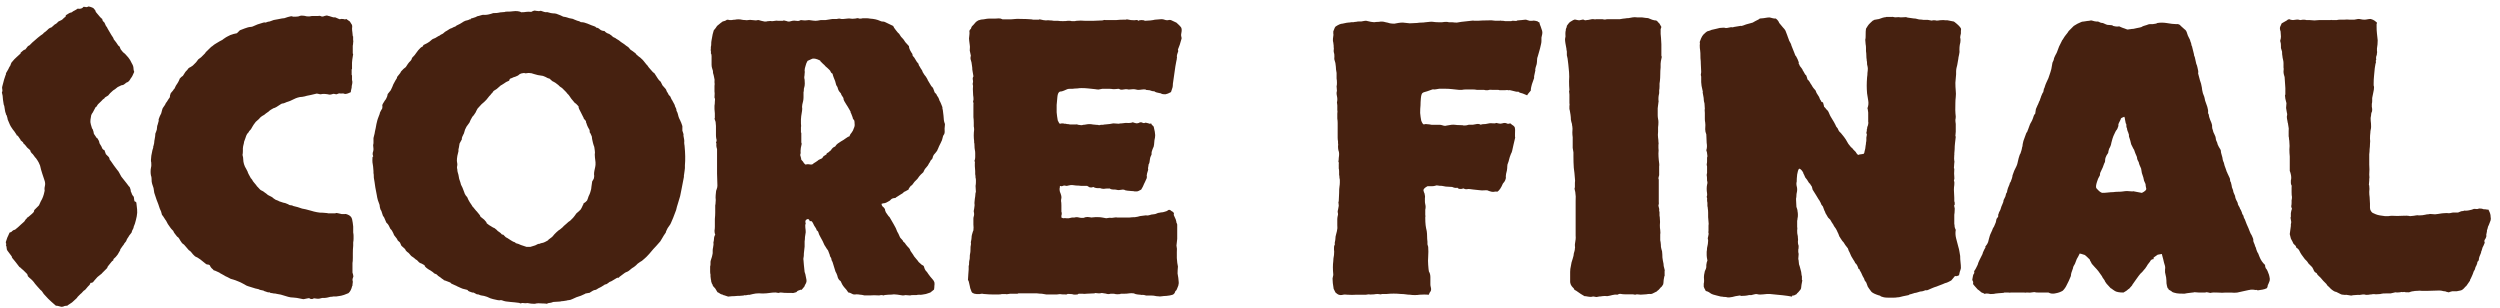 <svg fill="none" height="18" viewBox="0 0 146 18" width="146" xmlns="http://www.w3.org/2000/svg"><path d="m1.204 3.078c.129-.115.201-.172.215-.172.029 0 .05-.007.064-.021.086-.115.136-.179.15-.193.072-.029.122-.064.15-.107.043-.043.079-.079.107-.107.057-.043.107-.086.15-.129.057-.043.115-.093.172-.15.143-.115.229-.179.258-.193.029-.014.057-.043.086-.086.086-.057.158-.115.215-.172.057-.072.136-.122.236-.15.115-.1.179-.158.193-.172.072-.029.143-.086.215-.172.129-.057.201-.093.215-.107.1-.1.158-.15.172-.15.029-.014.043-.05.043-.107.158-.1.243-.15.258-.15.029 0 .057-.007.086-.021.072-.057.129-.093.172-.107.057-.029.115-.064.172-.107.158.029.272-.007.344-.107.072 0 .122.007.15.021.043 0 .093-.014.15-.043.186.043.294.093.322.15.057.057.086.107.086.15.014.029.036.057.064.086.158.201.265.315.322.344 0 .043.014.086.043.129.029.029.057.057.086.086.029.072.057.136.086.193.043.043.079.1.107.172.072.129.143.251.215.365.086.115.129.193.129.236l.15.193c.086.129.129.193.129.193.014 0 .029.007.043.021.029.029.05.072.064.129.014.043.036.079.064.107.057.086.129.158.215.215l.193.215c.086.115.136.193.15.236.014.029.029.057.043.086.072.115.107.215.107.301 0 .072.014.143.043.215-.072.158-.107.236-.107.236-.029.057-.057.1-.086.129-.014.029-.036.064-.064.107-.057.086-.122.136-.193.15-.115.1-.193.15-.236.15-.029 0-.057.007-.086.021-.029.014-.072.036-.129.064-.043.014-.079.036-.107.064-.086.072-.143.115-.172.129-.029.014-.057.036-.086.064-.115.1-.186.172-.215.215-.014.029-.036.05-.064.064-.1.057-.158.093-.172.107 0 .014-.007.029-.021.043-.086.057-.136.1-.15.129-.014.014-.036.036-.064.064-.129.115-.201.193-.215.236-.014.043-.043.072-.086.086-.086.172-.143.279-.172.322-.029.029-.057.079-.086.15-.014.057-.029.143-.043.258-.014.1-.007.193.021.279.043.129.064.201.064.215s.014.036.043.064c.043.115.064.193.064.236 0 .029.014.057.043.086.086.129.129.193.129.193.014 0 .029.007.043.021.072.115.107.186.107.215 0 .029.007.057.021.086.086.129.136.222.15.279.029.057.072.093.129.107.057.158.086.236.086.236.029.029.057.057.086.086.029.029.057.057.086.086.029.043.043.086.043.129.014.029.036.057.064.086.115.158.179.251.193.279.1.129.165.215.193.258.043.043.079.093.107.15l.129.236c.172.215.279.351.322.408.072.1.115.158.129.172.014 0 .029.014.043.043.043.1.064.186.064.258.029.043.05.093.064.15.029.057.064.107.107.15.014.172.036.265.064.279.043 0 .072.021.086.065.014.129.029.258.043.387s.007.265-.021.408c-.029.143-.064.286-.107.43-.057.129-.086.215-.086.258-.072.129-.107.215-.107.258-.086.115-.136.179-.15.193 0 0-.007.014-.021.043-.072.1-.115.172-.129.215 0 .029-.014.057-.043.086-.029.029-.057.064-.086.107-.014.043-.043.086-.086.129-.086.129-.136.201-.15.215v.043c-.086.158-.136.243-.15.258-.086.115-.15.186-.193.215-.043.029-.064.072-.064.129-.043.014-.079.043-.107.086-.029.043-.057.079-.086.107-.1.115-.15.186-.15.215 0 .014-.007.029-.021.043-.115.115-.172.172-.172.172-.072.072-.115.115-.129.129 0 .014-.014.029-.043.043-.129.1-.201.158-.215.172-.072.086-.129.15-.172.193-.029.029-.057.064-.086.107-.029.029-.079.043-.15.043-.014.057-.036.1-.064.129-.029.029-.057.057-.086.086-.115.143-.179.215-.193.215-.014 0-.036.014-.064.043-.1.115-.158.172-.172.172-.1.1-.158.158-.172.172-.014.029-.036.057-.064.086l-.258.236c-.1.072-.165.115-.193.129-.029.014-.057.036-.086.065-.057 0-.115.007-.172.021-.043.029-.1.043-.172.043-.072-.014-.129-.029-.172-.043-.043-.014-.093-.021-.15-.021-.201-.172-.351-.308-.451-.408-.086-.086-.172-.179-.258-.279-.029-.043-.057-.086-.086-.129-.029-.043-.064-.079-.107-.107-.086-.1-.15-.172-.193-.215s-.086-.093-.129-.15c-.072-.115-.179-.229-.322-.344-.029-.029-.057-.057-.086-.086-.014-.043-.029-.086-.043-.129-.086-.086-.136-.136-.15-.15-.014-.014-.036-.036-.064-.064-.1-.086-.158-.136-.172-.15-.014-.029-.036-.043-.064-.043-.115-.158-.186-.251-.215-.279-.029-.029-.057-.064-.086-.107-.043-.057-.079-.1-.107-.129-.029-.029-.043-.065-.043-.107-.115-.158-.179-.243-.193-.258-.014-.014-.036-.043-.064-.086-.029-.043-.043-.093-.043-.15s-.014-.115-.043-.172c.029-.043.029-.079 0-.107-.014-.043-.007-.093.021-.15.043-.143.079-.236.107-.279.029-.057.057-.122.086-.193.072-.014.122-.043.15-.086.043-.043.1-.072.172-.086.129-.1.243-.201.344-.301.129-.115.193-.172.193-.172.072-.115.115-.172.129-.172.029 0 .036-.014.021-.043.057-.029.107-.064.15-.107.057-.043.107-.086.15-.129.029-.029.057-.057.086-.086.029-.029.043-.072.043-.129.129-.129.201-.201.215-.215.014-.014.036-.036.064-.065.072-.158.107-.236.107-.236.1-.158.172-.351.215-.58.014-.029.014-.072 0-.129 0-.057.007-.115.021-.172.029-.115.021-.229-.021-.344-.043-.115-.086-.243-.129-.387-.057-.172-.1-.329-.129-.473-.057-.143-.107-.243-.15-.301-.072-.115-.122-.179-.15-.193-.014-.014-.029-.036-.043-.064-.057-.086-.107-.143-.15-.172-.043-.043-.072-.1-.086-.172-.143-.115-.222-.193-.236-.236-.1-.115-.158-.172-.172-.172 0-.014 0-.029 0-.043-.086-.072-.136-.115-.15-.129 0-.029-.014-.057-.043-.086-.086-.143-.143-.208-.172-.193-.014 0-.021-.014-.021-.043-.1-.158-.172-.258-.215-.301-.1-.143-.158-.236-.172-.279s-.036-.093-.064-.15c-.057-.115-.086-.201-.086-.258-.029-.115-.05-.172-.064-.172-.014-.014-.021-.036-.021-.064-.029-.057-.05-.143-.064-.258-.014-.057-.021-.1-.021-.129 0-.043-.014-.093-.043-.15-.014-.129-.029-.222-.043-.279 0-.057-.007-.136-.021-.236-.029-.115-.043-.179-.043-.193.014-.014.021-.036.021-.064.014-.029.014-.072 0-.129s-.014-.107 0-.15l.107-.408c.043-.129.072-.215.086-.258.029-.043.036-.079.021-.107.086-.143.136-.229.15-.258.014-.043.036-.086.064-.129.043-.057.064-.1.064-.129.014-.029.029-.064.043-.107.129-.158.229-.265.301-.322.086-.072.165-.143.236-.215zm19.293 2.299c-.172.086-.294.122-.365.107-.057-.029-.136-.036-.236-.021-.043-.014-.086-.014-.129 0s-.079.029-.107.043c-.043 0-.086-.007-.129-.021-.043-.014-.093-.007-.15.021-.029 0-.065.007-.107.021-.043 0-.086-.007-.129-.021-.186-.029-.322-.029-.408 0-.043 0-.086-.007-.129-.021-.043-.014-.079-.021-.107-.021-.172.043-.294.072-.365.086s-.143.029-.215.043c-.086.029-.179.05-.279.064-.086 0-.172.014-.258.043-.057.014-.143.05-.258.107-.143.072-.243.115-.301.129-.057.014-.115.036-.172.064s-.107.043-.15.043c-.029 0-.065.014-.107.043-.201.143-.344.222-.43.236-.129.072-.208.122-.236.15-.014.014-.029.029-.043.043-.129.086-.215.15-.258.193-.143.072-.243.15-.301.236-.129.115-.193.172-.193.172-.1.129-.165.222-.193.279-.029.043-.057.093-.086.15-.086.086-.136.15-.15.193-.014.029-.036.05-.064.064-.029.057-.05.1-.065.129-.014.029-.029.072-.043.129-.043.129-.072.208-.086.236v.043c-.043.158-.064.265-.064.322v.15c0 .1-.007.179-.021.236.029.1.043.193.043.279 0 .072.014.158.043.258.029.1.072.193.129.279.072.129.107.208.107.236.014.029.029.057.043.086.086.158.129.236.129.236.014 0 .029.014.043.043.029.029.05.064.064.107.029.043.057.079.086.107.1.115.15.179.15.193l.064.064c.1.115.158.172.172.172.1.043.172.086.215.129.086.057.15.107.193.15.186.086.294.15.322.193.043.029.086.057.129.086.129.043.193.072.193.086.014 0 .036.007.065.021.158.057.258.086.301.086.029.014.064.029.107.043s.086.036.129.065c.029.014.064.021.107.021s.086.014.129.043l.258.065c.186.072.344.115.473.129.172.043.279.072.322.086.057.014.107.029.15.043.115.029.229.05.344.064.115 0 .236.007.365.021.043 0 .086.007.129.021h.15.258c.029-.014.057-.021.086-.021.029 0 .064.007.107.021.057.014.122.029.193.043h.15c.057-.014.115-.007.172.021.158.057.251.15.279.279.029.129.05.272.065.43v.344c.014.072.021.136.021.193v.172c0 .072-.007.143-.021.215v.193c-.014.143-.021.286-.021.43v.279c0 .143-.007.243-.021.301v.129.43c.029.086.043.143.043.172.014.029.014.057 0 .086-.029.072-.043.129-.043.172.014.043.021.079.021.107-.014.086-.021.143-.021.172.014.014.007.043-.021.086-.043.186-.115.322-.215.408-.201.086-.344.136-.43.15-.072.014-.165.029-.279.043-.072 0-.129 0-.172 0-.043.014-.1.021-.172.021-.158.043-.265.064-.322.064s-.107 0-.15 0c-.129.043-.236.057-.322.043-.072-.014-.129-.021-.172-.021-.029.029-.072.043-.129.043-.057 0-.1-.014-.129-.043-.014-.014-.079-.007-.193.021-.1.029-.172.036-.215.021-.258-.057-.437-.086-.537-.086-.1 0-.201-.014-.301-.043-.201-.057-.344-.1-.43-.129-.072-.014-.15-.029-.236-.043-.043-.014-.086-.021-.129-.021-.043 0-.086-.007-.129-.021-.072 0-.122-.014-.15-.043-.029-.014-.057-.014-.086 0-.172-.057-.258-.086-.258-.086 0-.014-.007-.021-.021-.021-.158-.029-.243-.05-.258-.064-.014-.014-.029-.021-.043-.021-.143-.029-.229-.05-.258-.065l-.344-.107c-.057-.014-.129-.05-.215-.107-.186-.1-.286-.15-.301-.15-.172-.072-.286-.115-.344-.129-.043-.014-.093-.029-.15-.043-.158-.086-.258-.136-.301-.15-.029-.014-.065-.036-.107-.064-.143-.072-.222-.115-.236-.129 0-.014-.007-.021-.021-.021-.115-.057-.193-.093-.236-.107-.029-.014-.057-.021-.086-.021-.029-.043-.072-.086-.129-.129-.043-.043-.079-.1-.107-.172-.029-.029-.072-.043-.129-.043-.043 0-.079-.014-.107-.043-.172-.143-.279-.229-.322-.258-.143-.1-.229-.15-.258-.15-.029-.014-.057-.036-.086-.065-.029-.029-.057-.057-.086-.086-.029-.043-.057-.079-.086-.107-.043-.057-.093-.1-.15-.129-.043-.043-.086-.093-.129-.15-.115-.143-.186-.215-.215-.215-.014-.014-.036-.036-.064-.065-.072-.1-.122-.179-.15-.236-.029-.057-.072-.1-.129-.129-.143-.172-.215-.279-.215-.322-.1-.1-.158-.165-.172-.193l-.15-.215c-.086-.172-.136-.258-.15-.258-.115-.186-.179-.279-.193-.279-.029-.143-.072-.265-.129-.365-.043-.115-.072-.201-.086-.258-.086-.215-.136-.351-.15-.408-.029-.072-.057-.158-.086-.258-.014-.1-.029-.193-.043-.279-.072-.201-.107-.322-.107-.365 0-.186-.014-.308-.043-.365-.014-.072-.021-.143-.021-.215 0-.1.007-.179.021-.236.014-.057.021-.107.021-.15 0-.143-.007-.222-.021-.236 0-.029 0-.057 0-.086l.021-.236c.029-.172.05-.279.064-.322.043-.115.057-.179.043-.193 0-.014.007-.036.021-.064.029-.1.043-.172.043-.215s.007-.093.021-.15c.029-.143.043-.258.043-.344.014-.029.029-.064.043-.107.014-.043.029-.086.043-.129.014-.172.029-.265.043-.279.014-.014.021-.036.021-.064.043-.129.057-.201.043-.215 0-.014 0-.029 0-.043.043-.129.093-.243.15-.344.043-.172.072-.272.086-.301.115-.158.172-.251.172-.279.014-.029.036-.057.064-.086.086-.143.143-.229.172-.258.014-.029.021-.072.021-.129.014-.057.029-.1.043-.129.115-.129.172-.201.172-.215 0-.014.014-.029.043-.043.043-.115.107-.229.193-.344.057-.1.086-.158.086-.172.014-.014.021-.036.021-.064.072-.086.136-.143.193-.172.086-.143.136-.222.15-.236.1-.1.15-.158.15-.172 0-.014.014-.029.043-.043.029-.029.064-.05.107-.064.043-.029.086-.057.129-.086.086-.086.15-.15.193-.193.043-.057.086-.115.129-.172.143-.1.215-.158.215-.172.072-.072.129-.129.172-.172.043-.072.079-.115.107-.129.029-.029.057-.057.086-.086.143-.143.215-.208.215-.193.1-.086.179-.143.236-.172.072-.043.143-.086.215-.129.115-.057.179-.093.193-.107.029-.029.057-.05.086-.064.057-.043.115-.079.172-.107.057-.029.115-.057.172-.086.072-.029.136-.05.193-.064.057-.014.122-.029.193-.043l.172-.172c.158-.057.251-.093.279-.107.158-.057.258-.086.301-.086.057 0 .107-.007.15-.021.172-.072.272-.115.301-.129.201-.057.315-.093.344-.107.043-.014.086-.014.129 0 .1-.043.179-.064.236-.064l.236-.086.236-.043c.201-.043.329-.064.387-.064.057-.014.122-.036.193-.064.143-.043.229-.057.258-.043.029.014.057.021.086.021.158 0 .258-.007.301-.021.057-.029.115-.043.172-.043.1 0 .201.014.301.043.1.014.201.007.301-.021h.365c.043-.014.086-.014.129 0 .072.043.15.043.236 0 .1-.029.158-.036.172-.021.029.014.057.021.086.021.172.057.272.086.301.086.029-.014.057-.014.086 0 .158.072.243.107.258.107.029-.014.057-.021.086-.021.086 0 .143.007.172.021.043.014.079.007.107-.021l.215.15c.057.1.093.158.107.172.014.014.021.029.021.043.014.043.014.107 0 .193 0 .072.007.15.021.236.014.143.021.215.021.215.014 0 .021.007.021.021v.193c.014.057.014.115 0 .172 0 .057-.007.115-.021.172v.193.258c.014.014.021.029.021.043-.043.258-.065.423-.065.494v.301.129c0-.014 0-.029 0-.043s-.007-.014-.021 0v.15.172c.014.014.021.036.021.064v.236c.014.043.021.079.021.107 0 .057-.007.115-.021.172-.014.043-.021.1-.021.172-.043.158-.057.243-.043.258zm9.969-4.662c.1 0 .186-.007.258-.021.086-.014.186-.014.301 0 .129-.072.215-.093.258-.064.1.014.165.021.193.021.043-.014.079-.021.107-.021.158.057.258.086.301.086.043-.014.079-.014.107 0 .143.043.243.064.301.064.072 0 .136.007.193.021.201.072.337.129.408.172.1.014.172.029.215.043.043.014.086.029.129.043.143.029.215.043.215.043.014 0 .029.007.043.021.057.029.129.057.215.086.086.014.158.043.215.086.072 0 .136.007.193.021.057.014.122.036.193.064.201.086.33.136.387.15.057.014.1.043.129.086.072 0 .143.036.215.107.072.057.158.086.258.086.072.086.165.143.279.172.129.086.193.136.193.15.029.029.064.05.107.064.043.014.079.036.107.064.129.072.222.136.279.193.158.1.258.172.301.215.043.029.086.057.129.086.043.057.086.107.129.15.043.029.086.057.129.086.143.1.208.158.193.172 0 0 .007.007.021.021.129.115.201.172.215.172.129.115.201.186.215.215.1.129.158.201.172.215.014 0 .029.014.043.043.057.086.107.15.15.193.115.143.201.229.258.258.086.129.15.229.193.301.043.072.1.136.172.193.072.143.107.215.107.215l.172.193c.029.029.05.072.065.129.014.043.036.079.064.107.029.057.05.1.065.129.029.029.057.057.086.086.057.129.086.193.086.193.014 0 .021.007.021.021.072.129.122.222.15.279.014.072.036.129.065.172.029.043.043.1.043.172.043.072.072.143.086.215s.036.143.064.215c.072.143.107.222.107.236.014.014.021.029.021.043.057.129.079.222.065.279v.172c.057.158.079.243.064.258v.043c.043.186.057.315.043.387 0 .057.007.122.021.193.043.444.05.824.021 1.139v.172c0 .043-.007.1-.021.172-.029.172-.043.272-.043.301.014.014.014.036 0 .064-.057.286-.1.508-.129.666-.029.143-.057.286-.086.43-.043.143-.086.286-.129.43-.043.129-.079.258-.107.387-.086.229-.143.38-.172.451-.072.172-.115.272-.129.301-.014.029-.029.057-.043.086l-.15.215c-.072.143-.107.222-.107.236.014 0 .014.007 0 .021-.1.143-.165.243-.193.301-.086.143-.129.215-.129.215-.186.215-.322.365-.408.451-.072.086-.15.179-.236.279-.129.143-.222.236-.279.279-.057.043-.107.086-.15.129-.057.029-.143.086-.258.172-.086.1-.193.186-.322.258-.143.129-.243.201-.301.215-.043.014-.086.036-.129.065-.129.1-.215.165-.258.193-.029.014-.057.043-.086.086-.043-.014-.086-.007-.129.021-.043.029-.079.05-.107.065-.158.1-.251.15-.279.15-.014 0-.036.014-.065.043-.086.072-.15.107-.193.107-.029 0-.057.014-.086.043-.057.029-.115.065-.172.107-.057.029-.115.057-.172.086-.057.043-.107.072-.15.086-.043 0-.093.014-.15.043-.1.057-.158.093-.172.107 0 .014-.014.021-.043.021-.143.029-.222.043-.236.043 0 .014-.007.021-.021.021-.158.072-.236.107-.236.107-.1.029-.186.057-.258.086-.158.072-.236.107-.236.107-.086.043-.158.064-.215.064-.043 0-.079.007-.107.021-.158.029-.265.043-.322.043-.043.014-.086.021-.129.021-.172.014-.286.021-.344.021-.043.014-.086.029-.129.043-.143.014-.222.036-.236.065-.072-.014-.165-.021-.279-.021-.186-.014-.301-.014-.344 0-.043.014-.086.021-.129.021-.115 0-.243-.014-.387-.043-.1.014-.179.014-.236 0-.043-.014-.1-.007-.172.021-.057-.029-.115-.043-.172-.043-.043 0-.1-.007-.172-.021l-.236-.021c-.215-.014-.372-.043-.473-.086-.029-.014-.064-.021-.107-.021-.043.014-.1.014-.172 0-.215-.043-.358-.079-.43-.107-.057-.029-.122-.057-.193-.086-.115-.043-.236-.072-.365-.086-.1-.043-.158-.064-.172-.064-.014.014-.036.014-.065 0-.129-.072-.201-.107-.215-.107-.014.014-.036.014-.065 0-.129-.043-.201-.072-.215-.086-.014-.029-.036-.05-.065-.065-.129-.029-.215-.05-.258-.064-.043-.014-.079-.029-.107-.043-.129-.057-.208-.093-.236-.107-.014-.014-.043-.029-.086-.043-.129-.057-.208-.093-.236-.107-.029-.029-.05-.05-.064-.064-.158-.057-.251-.093-.279-.107-.029-.014-.057-.021-.086-.021-.029-.043-.064-.072-.107-.086-.043-.029-.079-.057-.107-.086-.043-.029-.086-.057-.129-.086-.029-.029-.057-.057-.086-.086-.086-.043-.136-.064-.15-.064-.014-.014-.036-.036-.064-.065-.143-.1-.222-.15-.236-.15-.014-.014-.036-.029-.065-.043-.129-.086-.193-.158-.193-.215-.143-.086-.229-.129-.258-.129-.029-.014-.05-.029-.064-.043-.1-.115-.158-.165-.172-.15-.014 0-.021-.007-.021-.021-.1-.086-.165-.136-.193-.15-.029-.014-.057-.036-.086-.065-.086-.115-.158-.186-.215-.215-.029-.029-.057-.057-.086-.086-.014-.043-.036-.079-.064-.107-.086-.072-.15-.129-.193-.172-.029-.057-.057-.122-.086-.193-.1-.086-.15-.136-.15-.15 0-.029-.014-.057-.043-.086-.072-.1-.122-.165-.15-.193-.014-.043-.029-.079-.043-.107-.057-.115-.093-.179-.107-.193-.014-.014-.036-.036-.065-.065-.072-.158-.122-.251-.15-.279-.029-.029-.057-.057-.086-.086-.072-.172-.115-.272-.129-.301-.014-.029-.036-.057-.065-.086-.029-.072-.05-.136-.064-.193-.014-.072-.043-.136-.086-.193-.029-.1-.043-.165-.043-.193 0-.043-.007-.079-.021-.107-.029-.072-.057-.15-.086-.236-.029-.1-.05-.201-.064-.301-.043-.229-.072-.38-.086-.451-.014-.086-.029-.186-.043-.301-.029-.143-.043-.229-.043-.258 0-.143-.007-.236-.021-.279 0-.043 0-.079 0-.107-.014-.215-.029-.351-.043-.408-.014-.057-.021-.129-.021-.215 0-.143.007-.215.021-.215.029-.014.036-.029.021-.043-.029-.072-.036-.136-.021-.193.029-.072.043-.143.043-.215-.014-.115-.021-.193-.021-.236.014-.043.021-.086.021-.129v-.279c.057-.215.086-.344.086-.387.014-.057.029-.122.043-.193l.043-.236c.043-.186.072-.294.086-.322.072-.172.107-.265.107-.279 0-.029.007-.057.021-.086.057-.115.093-.179.107-.193.014-.014.021-.036.021-.064.014-.043.014-.086 0-.129 0-.043.014-.086.043-.129.086-.143.143-.229.172-.258.057-.115.086-.186.086-.215 0-.029.007-.057.021-.086.029-.029.057-.064.086-.107.029-.043.057-.079.086-.107.072-.143.122-.258.15-.344.043-.086.086-.165.129-.236.072-.1.1-.158.086-.172 0-.014.007-.029.021-.043.1-.129.158-.201.172-.215.014-.029.029-.057.043-.086.1-.115.193-.201.279-.258.1-.158.165-.251.193-.279.029-.029.057-.057.086-.086.043-.043.072-.1.086-.172.129-.129.208-.222.236-.279.043-.057.086-.115.129-.172.1-.115.172-.179.215-.193.043-.014.072-.05.086-.107l.215-.107c.1-.057.179-.115.236-.172.057-.057.136-.1.236-.129.158-.1.236-.143.236-.129.072-.057.115-.086.129-.086.029-.014.057-.029.086-.043.086-.086.165-.143.236-.172.129-.086.201-.129.215-.129.014 0 .036-.007.065-.021.1-.057.165-.086.193-.086.029-.014.057-.036.086-.064.158-.072.265-.129.322-.172.057-.043.122-.079.193-.107.129-.029.201-.05.215-.064.014-.029.036-.029.064 0 .029-.057.072-.086.129-.086.057-.014.122-.036.193-.064.072-.043.122-.064.15-.064.029 0 .057-.007.086-.021.115-.043.208-.057.279-.043.072 0 .143-.007.215-.021.129-.029.208-.05.236-.064.029-.014.057-.021.086-.021.143 0 .236-.007.279-.021s.079-.021.107-.021c.158-.014.243-.021.258-.021.029-.014.057-.021.086-.021.186 0 .315-.007.387-.021.215-.029.387-.007.516.064zm.408 3.545c-.143.029-.229.029-.258 0-.129.014-.215.036-.258.064-.043.029-.079.057-.107.086-.115.057-.208.093-.279.107-.043.029-.093.05-.15.064-.043.014-.072.057-.086.129-.143.057-.236.107-.279.15-.129.086-.201.129-.215.129 0 0-.007.007-.021.021-.086.072-.143.122-.172.15-.029.029-.057.05-.086.064-.1.057-.158.1-.172.129 0 .014-.007.029-.021.043-.072.072-.115.122-.129.15-.014.014-.036.036-.064.064l-.172.215c-.043.043-.086.086-.129.129s-.093.086-.15.129l-.236.258c-.072.129-.107.201-.107.215-.1.158-.158.236-.172.236 0 0-.007.007-.021.021-.086.143-.143.258-.172.344-.072.1-.129.179-.172.236-.029.057-.057.115-.086.172-.043.129-.064.201-.064.215 0 .014-.007.029-.021.043-.072.143-.107.229-.107.258.014.014.014.036 0 .064-.072.143-.115.222-.129.236-.029.186-.05.301-.065.344v.107c-.057.215-.086.358-.086.43-.014.072-.007.179.021.322 0 .057-.007.115-.021.172 0 .043.007.093.021.15 0 .057.007.107.021.15.014.043.029.093.043.15l.043.236c.057.158.093.272.107.344.029.057.057.115.086.172.072.172.107.265.107.279s.007.036.021.064c.029.072.079.143.15.215.029.057.05.107.065.15.029.043.057.093.086.15.1.143.15.222.15.236.014.014.029.029.043.043.115.143.179.222.193.236.014 0 .029.014.043.043.029.043.065.086.107.129.043.043.072.093.086.15l.215.172c.1.1.15.172.15.215.129.1.201.15.215.15.129.086.208.129.236.129.115.086.179.143.193.172.014.014.036.029.065.043.086.057.136.1.15.129.014.029.05.043.107.043l.15.15c.029.014.057.029.086.043.172.115.286.186.344.215.072.014.122.043.15.086.057.014.107.029.15.043.043.014.093.036.15.065.086.029.15.05.193.064.057.014.1.029.129.043h.236l.279-.086c.129-.072.201-.1.215-.086.029 0 .05-.007.064-.021.086-.029.143-.043.172-.043.029-.014.065-.029.107-.043.115-.057.179-.093.193-.107.014-.029.036-.05.064-.065.115-.086.172-.129.172-.129 0-.014.007-.021.021-.021.043-.057.079-.1.107-.129.043-.043.086-.086.129-.129.1-.086.15-.129.15-.129.014 0 .029-.007.043-.021.129-.1.208-.172.236-.215.043-.043.093-.086.15-.129.086-.086.158-.143.215-.172.1-.1.158-.158.172-.172.029-.029.057-.064.086-.107.043-.057.079-.107.107-.15.057-.043.107-.086.15-.129s.079-.079.107-.107c.057-.1.093-.172.107-.215.029-.043.05-.093.065-.15.043-.014.079-.036.107-.064.029-.029.057-.057.086-.086.014-.043.029-.079.043-.107.014-.043.029-.086.043-.129.057-.115.093-.201.107-.258.043-.129.065-.236.065-.322l.043-.301c.029-.043.05-.079.065-.107.029-.043.043-.086.043-.129.014-.057.014-.115 0-.172 0-.072.007-.143.021-.215.043-.186.065-.301.065-.344 0-.057 0-.107 0-.15-.029-.215-.043-.365-.043-.451.014-.086.014-.165 0-.236-.014-.158-.036-.258-.064-.301-.014-.057-.029-.107-.043-.15-.043-.172-.065-.294-.065-.365-.057-.143-.1-.229-.129-.258.014-.072 0-.136-.043-.193-.043-.072-.079-.143-.107-.215-.029-.1-.05-.158-.064-.172 0-.029 0-.05 0-.064-.072-.086-.115-.136-.129-.15 0-.029-.014-.064-.043-.107l-.129-.258c-.086-.158-.129-.251-.129-.279.014-.029.007-.057-.021-.086-.1-.115-.165-.172-.193-.172l-.215-.258c-.1-.158-.172-.251-.215-.279-.029-.043-.057-.079-.086-.107-.129-.129-.208-.208-.236-.236-.043-.029-.086-.057-.129-.086-.029-.029-.057-.057-.086-.086-.143-.115-.236-.179-.279-.193-.043-.014-.079-.036-.107-.064-.1-.1-.158-.143-.172-.129-.014 0-.036-.007-.065-.021-.1-.057-.193-.1-.279-.129-.229-.029-.401-.064-.516-.107-.1-.043-.208-.064-.322-.064zm20.604 7.648c.014.072.036.122.065.15.043.029.079.064.107.107.029.029.043.072.043.129.014.043.029.079.043.107.086.115.136.186.15.215.014.014.036.036.065.064.129.229.208.365.236.408l.129.236c.057.158.107.265.15.322.072.172.115.258.129.258.1.1.15.165.15.193 0 .014.014.029.043.043.043.029.079.072.107.129.029.043.057.079.086.107.086.086.136.143.15.172.014.029.029.064.043.107.115.158.186.265.215.322.043.043.079.086.107.129.1.115.15.179.15.193.1.086.165.143.193.172.043.014.079.036.107.065.043.143.079.229.107.258.072.072.122.136.15.193.043.057.086.115.129.172.043.057.086.107.129.15.043.043.079.1.107.172.014.072.014.143 0 .215 0 .072-.007.143-.021.215-.129.1-.201.158-.215.172-.172.057-.258.086-.258.086-.201.043-.329.057-.387.043-.057 0-.115.007-.172.021-.072 0-.143 0-.215 0-.057 0-.107.007-.15.021-.143-.014-.236-.021-.279-.021-.043.014-.093.021-.15.021-.258-.043-.43-.064-.516-.064-.086.014-.193.021-.322.021-.158.014-.236.021-.236.021 0 .014-.014.021-.043.021-.057-.014-.107-.021-.15-.021-.043.014-.079.021-.107.021-.229-.014-.408-.014-.537 0h-.322c-.115-.029-.201-.043-.258-.043-.072-.014-.143-.021-.215-.021-.057.014-.122.014-.193 0-.129-.072-.222-.107-.279-.107-.072-.115-.15-.215-.236-.301-.086-.1-.158-.222-.215-.365-.1-.057-.165-.165-.193-.322-.029-.086-.064-.165-.107-.236-.029-.086-.057-.179-.086-.279-.043-.158-.072-.251-.086-.279-.043-.072-.064-.122-.064-.15 0-.029-.007-.057-.021-.086-.029-.043-.05-.079-.065-.107 0-.043-.014-.093-.043-.15-.029-.086-.05-.143-.065-.172-.014-.029-.036-.057-.064-.086-.057-.1-.093-.158-.107-.172-.014-.014-.029-.036-.043-.064-.057-.115-.093-.193-.107-.236-.072-.143-.115-.222-.129-.236-.057-.1-.093-.179-.107-.236-.014-.072-.05-.122-.107-.15-.014-.072-.065-.165-.15-.279-.057-.129-.1-.208-.129-.236-.029-.029-.072-.036-.129-.021-.029-.115-.086-.15-.172-.107-.086.043-.107.122-.064.236-.029.072-.036.158-.021.258.014.086.021.172.021.258-.014.086-.029.179-.043.279 0 .086-.007.172-.021.258v.301l-.043.387c0 .129-.007.215-.021.258-.014.043-.014.1 0 .172.014.172.021.258.021.258l.043.408c.014.043.029.086.043.129.014.043.021.079.021.107.014.072.029.143.043.215.014.057.007.122-.021.193-.057.1-.086.158-.086.172s-.007.029-.021.043c-.115.143-.172.208-.172.193 0-.014-.007-.021-.021-.021-.129.043-.201.072-.215.086-.014.029-.036.05-.064.065-.115.043-.201.057-.258.043-.043 0-.1 0-.172 0-.201 0-.337-.007-.408-.021-.057-.014-.122-.007-.193.021-.115-.029-.229-.036-.344-.021-.115.014-.236.029-.365.043-.143.014-.286.014-.43 0-.129 0-.251.014-.365.043-.158.043-.236.057-.236.043 0 0-.007 0-.021 0-.115.029-.186.036-.215.021-.014 0-.036.007-.065.021-.115.014-.193.021-.236.021-.043 0-.079 0-.107 0-.129.014-.243.021-.344.021-.1.014-.172.021-.215.021-.158-.057-.243-.086-.258-.086-.014.014-.029.007-.043-.021-.072-.014-.129-.036-.172-.064-.029-.029-.079-.057-.15-.086l-.129-.215c-.1-.1-.15-.165-.15-.193 0-.029-.014-.057-.043-.086-.014-.057-.029-.1-.043-.129 0-.043-.007-.086-.021-.129-.014-.086-.021-.143-.021-.172 0-.043 0-.079 0-.107-.014-.043-.021-.1-.021-.172 0-.086 0-.143 0-.172 0-.057 0-.1 0-.129.014-.043.021-.086.021-.129 0-.029 0-.064 0-.107 0-.057.007-.1.021-.129.057-.172.086-.272.086-.301 0-.029.007-.064.021-.107 0-.029 0-.079 0-.15s.007-.129.021-.172c.029-.143.036-.236.021-.279 0-.043.007-.079.021-.107.014-.086.021-.158.021-.215.014-.072.036-.122.065-.15-.029-.072-.043-.15-.043-.236.014-.086.021-.165.021-.236 0-.158 0-.308 0-.451.014-.143.021-.272.021-.387 0-.1 0-.179 0-.236s0-.115 0-.172c.014-.057.021-.115.021-.172.014-.1.014-.193 0-.279 0-.086.007-.186.021-.301 0-.072.014-.136.043-.193.029-.072.043-.143.043-.215l-.021-.688v-.451-.301-.344-.344c-.029-.086-.043-.158-.043-.215.014-.072.007-.129-.021-.172.043-.072.05-.143.021-.215-.014-.072-.021-.143-.021-.215v-.537c-.014-.115-.021-.193-.021-.236-.043-.115-.065-.179-.065-.193.014-.014.021-.029.021-.043 0-.158 0-.243 0-.258l-.021-.258c0-.072 0-.136 0-.193.014-.072.021-.15.021-.236.014-.115.014-.179 0-.193-.014-.014-.021-.036-.021-.064.014-.186.014-.301 0-.344 0-.057 0-.107 0-.15s0-.1 0-.172c.014-.072.014-.143 0-.215.014-.1.007-.193-.021-.279-.014-.086-.036-.172-.064-.258 0-.1-.007-.158-.021-.172-.014-.029-.021-.05-.021-.064-.029-.086-.043-.165-.043-.236 0-.086 0-.193 0-.322 0-.057 0-.122 0-.193 0-.072-.014-.129-.043-.172.014-.043.014-.086 0-.129s-.014-.079 0-.107c0-.043 0-.086 0-.129.014-.043.021-.086.021-.129 0-.115.007-.201.021-.258.043-.272.086-.466.129-.58.043-.043.079-.086.107-.129.029-.043.057-.086.086-.129.143-.115.222-.179.236-.193.029-.014.057-.036.086-.064.115-.029.179-.05.193-.064.029-.029.065-.043.107-.043.029 0 .064.007.107.021h.129c.072-.014.136-.021.193-.021.057-.014.122-.021.193-.021s.136.007.193.021.122.021.193.021c.072.014.136.014.193 0 .072-.014.143-.014.215 0 .115.014.193.021.236.021.057-.014.107-.021.15-.021.057.014.107.029.15.043.057.014.122.029.193.043h.107c.043-.014.086-.021.129-.021.1-.014.158-.014.172 0h.065c.172-.029.272-.036.301-.021h.129.172c.014-.014.036-.021.065-.021.129.029.208.05.236.064h.086c.057-.014.115-.029.172-.043.057-.014.129-.014.215 0 .086.014.143.014.172 0 .043-.014.079-.029.107-.043.1.014.186.021.258.021.086-.014.158-.021.215-.021.201.029.329.043.387.043s.158-.014.301-.043h.279l.408-.064h.258c.043-.014.093-.021.15-.021.029 0 .065.007.107.021h.129c.215-.029.351-.036.408-.021.072.014.15.014.236 0 .043 0 .086-.007.129-.021.043-.014.093-.007.15.021h.107c.029-.014.072-.021.129-.021h.193c.057 0 .122.007.193.021.229.014.422.057.58.129.057.029.107.043.15.043.057 0 .1.007.129.021l.494.236c.029.072.079.15.15.236.029.029.057.064.086.107.029.043.064.079.107.107.086.143.143.222.172.236.072.072.136.158.193.258.072.086.143.165.215.236 0 .043.007.086.021.129.014.043.029.079.043.107.029.057.057.107.086.15.043.043.064.1.064.172.072.072.129.15.172.236s.1.165.172.236c0 .043.014.086.043.129.029.029.05.064.065.107.086.115.129.193.129.236.057.086.093.143.107.172.029.029.057.064.086.107.072.115.107.179.107.193s.007.029.021.043c.1.172.165.279.193.322.043.029.079.072.107.129l.086.236c.072.057.115.115.129.172.029.043.057.086.086.129.029.057.05.115.065.172.029.043.057.1.086.172.072.158.1.251.086.279 0 .029.007.057.021.086.014.072.021.129.021.172s.007.1.021.172l.021.258c.014.086.029.143.043.172.014.029.021.057.021.086l-.021.236c.014.158.007.265-.021.322-.029.043-.05.079-.065.107-.043.172-.072.272-.086.301-.014.014-.029.043-.043.086l-.107.215c-.057.143-.093.222-.107.236v.021c-.086.115-.15.193-.193.236-.029.043-.05.086-.064.129 0 .029-.014.072-.043.129-.057.043-.093.086-.107.129-.014.043-.036.079-.065.107-.043.1-.1.186-.172.258s-.129.165-.172.279c-.115.1-.193.179-.236.236-.029.043-.064.093-.107.15-.029.029-.057.057-.086.086-.029.029-.057.057-.086.086-.1.143-.158.215-.172.215-.014 0-.029.007-.043.021-.086.1-.129.172-.129.215-.143.072-.222.115-.236.129 0 0-.007 0-.021 0-.029.029-.057.057-.086.086-.029.014-.064.036-.107.064-.129.086-.208.136-.236.15-.029.014-.057.036-.086.065-.115 0-.201.029-.258.086-.043.057-.115.107-.215.15-.043.029-.093.05-.15.064-.057 0-.122.014-.193.043zm-4.297-2.32c.143.029.236.029.279 0 .043-.043.093-.079.15-.107.043-.029.086-.057.129-.086.043-.043.086-.072.129-.086.115-.043.172-.079.172-.107.014-.029.036-.057.065-.086.129-.072.186-.115.172-.129-.014-.014-.007-.029.021-.043.086-.043.136-.079.15-.107.014-.029.036-.043.065-.043.072-.129.158-.208.258-.236.043-.072.093-.129.15-.172.057-.043.122-.086.193-.129.129-.072.208-.122.236-.15.143-.1.215-.143.215-.129.014 0 .029-.007.043-.021.029-.086.072-.158.129-.215.057-.072.1-.158.129-.258.043-.086.057-.172.043-.258 0-.086-.007-.15-.021-.193-.057-.072-.086-.115-.086-.129 0-.029-.007-.057-.021-.086-.057-.158-.093-.243-.107-.258 0-.014 0-.029 0-.043-.129-.229-.215-.372-.258-.43-.1-.158-.15-.251-.15-.279 0-.043-.007-.079-.021-.107-.086-.115-.129-.193-.129-.236-.086-.086-.143-.172-.172-.258-.014-.086-.05-.165-.107-.236-.043-.158-.065-.236-.065-.236-.029-.072-.057-.143-.086-.215-.029-.072-.05-.143-.065-.215-.057-.029-.093-.064-.107-.107s-.036-.079-.065-.107c-.1-.1-.179-.172-.236-.215-.043-.057-.093-.107-.15-.15-.1-.1-.15-.15-.15-.15 0-.014-.007-.029-.021-.043-.229-.115-.394-.143-.494-.086l-.236.107c-.057.1-.093.186-.107.258-.043.129-.065.229-.065.301.014.057.014.122 0 .193 0 .057-.007.122-.021.193 0 .057.007.107.021.15.014.186.014.308 0 .365-.014.043-.029.1-.043.172 0 .115-.007.179-.021.193v.064.236c0 .072-.007.143-.021.215-.043.158-.065.272-.065.344.014.072.014.15 0 .236-.043.243-.064.408-.064.494v.236c.014.129.014.208 0 .236v.043.258c.014 0 .021.007.021.021v.408.15c.014.029.021.057.021.086-.043.172-.064.308-.064.408.014.086.007.165-.021.236.043.143.064.236.064.279.086.086.136.15.15.193.029.029.057.057.086.086zm21.205-4.211c-.129.072-.236.115-.322.129-.1 0-.172-.007-.215-.021-.029-.029-.064-.043-.107-.043-.057-.014-.122-.029-.193-.043-.057-.014-.1-.036-.129-.064-.086 0-.179-.021-.279-.064-.143-.014-.215-.021-.215-.021 0-.014-.007-.021-.021-.021-.057-.014-.129-.014-.215 0-.086.014-.165.021-.236.021-.029 0-.064-.007-.107-.021-.043-.014-.1-.021-.172-.021-.115.014-.201.021-.258.021-.057-.014-.115-.021-.172-.021-.158.029-.265.036-.322.021-.043-.029-.079-.043-.107-.043-.115.014-.215.021-.301.021-.086-.014-.165-.021-.236-.021h-.408c-.072.014-.143.029-.215.043-.057 0-.122-.007-.193-.021-.143-.014-.279-.029-.408-.043s-.258-.021-.387-.021c-.086 0-.172.007-.258.021-.086 0-.179.007-.279.021-.043 0-.093 0-.15 0s-.107.007-.15.021c-.158.072-.265.115-.322.129-.043 0-.086.007-.129.021-.072.043-.115.143-.129.301-.014.158-.029.315-.043.473v.43c.014.158.036.315.065.473.057.129.1.193.129.193.043-.014.079-.021.107-.021.086 0 .136.007.15.021h.086c.029.014.065.021.107.021.043 0 .086.007.129.021h.322c.057-.014.115-.007.172.021.072.014.129.021.172.021.043 0 .079-.007.107-.021.057 0 .115-.007.172-.021.072-.014.136-.021.193-.021.072 0 .136.007.193.021.057 0 .129.007.215.021.072 0 .122.007.15.021.043 0 .079-.007.107-.021h.129c.043-.014.086-.021.129-.021.201-.014.358-.036.473-.064.186.014.294.021.322.021.043-.014.1-.021.172-.021.172-.029.308-.036.408-.021.1 0 .179-.014.236-.043.043.014.086.029.129.043.043.014.079.021.107.021.029 0 .064-.007.107-.021.043-.029.086-.043.129-.043.043 0 .086.014.129.043.043.014.093.007.15-.021.129.029.208.05.236.064.029 0 .057-.007.086-.021.014.043.036.079.064.107.029.014.057.043.086.086.057.229.086.394.086.494 0 .086-.014.186-.043.301-.014.201-.029.322-.043.365s-.036.093-.065.15c-.043.115-.064.193-.064.236.014.029.014.057 0 .086-.057.115-.086.193-.086.236-.014.172-.043.286-.086.344 0 .043-.007.093-.021.15-.014.043-.014.093 0 .15-.057.172-.086.286-.086.344.014.043.014.093 0 .15-.057.115-.093.193-.107.236-.014.029-.029.057-.043.086-.043.115-.1.229-.172.344-.129.072-.208.107-.236.107-.043 0-.093 0-.15 0-.043-.014-.1-.021-.172-.021-.201-.014-.322-.029-.365-.043-.043-.029-.093-.043-.15-.043-.172.029-.279.036-.322.021-.043-.014-.079-.021-.107-.021-.129 0-.215-.007-.258-.021-.029-.014-.057-.029-.086-.043-.158 0-.272.007-.344.021-.072 0-.143-.014-.215-.043-.172.014-.301-.007-.387-.065-.072.029-.143.036-.215.021-.057-.029-.107-.057-.15-.086-.115 0-.229 0-.344 0-.1-.014-.201-.021-.301-.021-.172-.029-.286-.036-.344-.021-.043.014-.079.021-.107.021-.043.014-.086.021-.129.021-.043-.014-.086-.021-.129-.021-.043.014-.086.029-.129.043-.029 0-.065-.007-.107-.021 0 .057-.007.115-.021.172 0 .057.007.115.021.172.072.172.1.294.086.365-.014.057-.021.115-.021.172.014.057.021.143.021.258v.236.129c.014.029.021.064.021.107s-.007.086-.021.129v.107c.057.029.1.043.129.043.043-.014.1-.014.172 0h.129c.057-.014.122-.029.193-.043h.129c.043-.014.079-.021.107-.021.072 0 .129.007.172.021.057.014.107.021.15.021h.107c.043-.014.086-.029.129-.043.1-.014.165-.014.193 0 .043 0 .086.007.129.021.143-.014.222-.021.236-.021h.172c.086 0 .165.007.236.021.143.029.222.043.236.043.158-.029.243-.036.258-.021h.065c.172-.029.279-.036.322-.021h.107.602c.115-.014.222-.021.322-.021.115-.014.215-.036.301-.064l.344-.043c.043.014.093.014.15 0 .072-.014.122-.029.15-.043.172-.014.279-.036.322-.064.057-.029.107-.043.15-.043.043-.014.079-.021.107-.021.043 0 .093-.007.15-.021.129-.029.215-.065.258-.107.057-.043.122-.029.193.043.115.057.165.115.15.172-.014.043-.014.072 0 .086l.107.236c.029.1.043.165.043.193.014.014.029.05.043.107v.838l-.043.387c.029.129.036.258.021.387v.344c.014.215.036.38.064.494-.014.158-.021.294-.021.408.014.1.029.186.043.258.014.086.021.158.021.215.014.043.007.122-.021.236-.043.1-.072.172-.086.215-.014.043-.043.079-.086.107-.029.115-.086.186-.172.215-.086.029-.208.05-.365.065-.086 0-.172.007-.258.021-.072.014-.143.014-.215 0-.057 0-.115-.007-.172-.021s-.122-.021-.193-.021h-.322c-.1-.029-.172-.043-.215-.043-.029.014-.057.014-.086 0-.172-.014-.279-.029-.322-.043-.043-.014-.079-.029-.107-.043-.1-.014-.193-.014-.279 0-.086.014-.172.021-.258.021-.158 0-.236 0-.236 0 0 .014-.007.021-.021.021-.143.014-.236.014-.279 0s-.086-.021-.129-.021-.093 0-.15 0c-.043.014-.086.021-.129.021s-.086-.007-.129-.021-.086-.021-.129-.021c-.043-.014-.093-.021-.15-.021-.043.014-.093.021-.15.021-.129-.014-.201-.021-.215-.021-.014.014-.036.021-.065.021-.215.014-.365.021-.451.021-.072.014-.15.014-.236 0-.115 0-.186 0-.215 0-.014.014-.036.029-.065.043-.129.014-.215.014-.258 0-.029-.014-.057-.021-.086-.021-.158-.014-.243-.014-.258 0 0 .014-.021.021-.064.021-.186 0-.308-.007-.365-.021-.043 0-.1.007-.172.021h-.623c-.086-.014-.172-.029-.258-.043-.086 0-.179-.007-.279-.021h-.816c-.172 0-.265 0-.279 0-.014.014-.036.021-.064.021h-.408c-.158.029-.243.036-.258.021-.014 0-.029 0-.043 0-.072 0-.136 0-.193 0-.043.014-.1.021-.172.021-.143 0-.279 0-.408 0-.115 0-.243-.007-.387-.021-.057 0-.115-.007-.172-.021-.043 0-.093.007-.15.021-.258.014-.415-.029-.473-.129-.072-.172-.107-.286-.107-.344-.043-.229-.079-.344-.107-.344l.021-.344.021-.279c0-.129 0-.201 0-.215.014-.014.021-.036.021-.065 0-.129.007-.215.021-.258s.021-.086.021-.129c0-.129.007-.215.021-.258.014-.057.021-.122.021-.193 0-.172.007-.272.021-.301.014-.043.014-.1 0-.172.029-.129.043-.215.043-.258 0-.057.007-.115.021-.172.043-.158.072-.243.086-.258.014-.115.014-.229 0-.344 0-.115 0-.229 0-.344 0-.043.007-.086.021-.129.014-.043.021-.086.021-.129 0-.057-.007-.107-.021-.15 0-.057.007-.107.021-.15.029-.172.036-.272.021-.301 0-.029 0-.057 0-.086.014-.1.021-.172.021-.215.014-.057.021-.1.021-.129.014-.158.021-.236.021-.236.014 0 .021-.007.021-.021-.014-.172-.021-.294-.021-.365.014-.072.021-.143.021-.215 0-.043 0-.086 0-.129 0-.057-.007-.1-.021-.129 0-.086-.007-.158-.021-.215 0-.057 0-.115 0-.172-.014-.143-.021-.243-.021-.301s0-.107 0-.15c.014-.057.007-.107-.021-.15.029-.072.043-.143.043-.215 0-.086 0-.165 0-.236 0-.072-.007-.136-.021-.193-.014-.072-.021-.15-.021-.236 0-.1-.007-.165-.021-.193 0-.029 0-.057 0-.086-.029-.215-.029-.437 0-.666 0-.072-.007-.136-.021-.193 0-.072 0-.143 0-.215 0-.115-.007-.222-.021-.322 0-.115 0-.222 0-.322 0-.215 0-.351 0-.408.014-.057.007-.115-.021-.172.029-.086.036-.172.021-.258-.014-.086-.021-.165-.021-.236-.014-.186-.014-.329 0-.43-.014-.043-.021-.086-.021-.129.014-.043.021-.079.021-.107 0-.057-.007-.115-.021-.172 0-.057.014-.107.043-.15-.029-.186-.05-.315-.064-.387 0-.086-.007-.165-.021-.236-.014-.143-.036-.251-.065-.322-.029-.072-.029-.158 0-.258l-.064-.301c.014-.186.014-.294 0-.322-.029-.201-.043-.329-.043-.387.029-.215.036-.351.021-.408 0-.057.029-.107.086-.15.029-.086.05-.136.065-.15.029-.029.057-.057.086-.086.057-.072.107-.129.15-.172.057-.043.1-.072.129-.086.115-.043.222-.064.322-.064.143-.029.251-.043.322-.043h.365c.158-.014.258-.014.301 0 .043.014.079.029.107.043h.516c.243-.029.451-.036.623-.021.172 0 .344.007.516.021.043 0 .086.007.129.021h.129.215c.014-.014.029-.021.043-.021.172.043.294.064.365.064.086-.014.165-.014.236 0 .072 0 .143.007.215.021h.236c.072.014.172.021.301.021s.229-.007.301-.021c.129 0 .201.007.215.021h.043.15c.043-.014.086-.021.129-.021.129-.014.272-.014.43 0h.559l.494-.021c.072-.029.129-.036.172-.021h.15.494c.129-.014.251-.021.365-.021h.193c.014-.014.029-.021.043-.021l.236.043c.158.014.258.014.301 0 .057-.014.1 0 .129.043.043-.029.107-.043.193-.043.1 0 .165.014.193.043l.322-.021c.129-.014.215-.029.258-.043l.258-.021c.115-.014.193-.014.236 0 .043.014.093.029.15.043.057.014.107.014.15 0 .057-.014.107-.014.15 0 .186.086.294.136.322.15.129.115.215.201.258.258.043.057.057.143.043.258-.029.129-.036.222-.021.279.014.043.021.086.021.129-.057.201-.093.322-.107.365-.057.143-.093.236-.107.279 0 .029.007.057.021.086-.057.158-.086.258-.086.301.014.043.014.086 0 .129 0 .043-.007.086-.021.129 0 .029-.007.064-.021.107l-.043.236-.129.902c-.014.072-.021.143-.021.215 0 .057-.014.122-.043.193zm21.506-4.082c.014.057.029.107.043.15.014.029.029.064.043.107.014.043.029.086.043.129s.029.086.043.129c.014.072.014.136 0 .193-.014.057-.029.122-.043.193v.193c0 .057-.007.115-.021.172-.043.201-.079.344-.107.43-.014.057-.029.107-.043.15-.014.043-.029.093-.043.15-.029.057-.043.129-.043.215 0 .072-.007.15-.021.236-.057.172-.086.279-.086.322.014.029.014.057 0 .086-.029.158-.05.258-.065.301v.107c-.057.158-.1.279-.129.365-.014.057-.029.115-.043.172-.014.057-.021.122-.021.193-.029.043-.065.086-.107.129-.043.043-.079.093-.107.15-.143-.057-.229-.093-.258-.107-.043-.014-.093-.029-.15-.043-.043-.014-.079-.036-.107-.064-.072.014-.172 0-.301-.043-.158-.043-.236-.057-.236-.043s-.014.014-.043 0c-.043-.014-.107-.014-.193 0-.072 0-.143 0-.215 0-.043 0-.079 0-.107 0-.029-.014-.072-.021-.129-.021-.129 0-.236 0-.322 0-.072-.014-.15-.007-.236.021-.043 0-.086 0-.129 0-.043-.014-.093-.021-.15-.021-.158 0-.279 0-.365 0-.072-.014-.143-.021-.215-.021h-.43c-.072 0-.143.007-.215.021-.057 0-.122 0-.193 0-.129-.014-.265-.029-.408-.043-.129-.014-.258-.021-.387-.021h-.344c-.158.029-.258.043-.301.043-.043-.014-.079-.014-.107 0-.158.057-.258.093-.301.107-.043.014-.093.029-.15.043-.057.014-.1.036-.129.064-.043.043-.072.143-.086.301-.014.158-.021.294-.021.408-.014.129-.021.279-.021.451.014.158.036.308.064.451.057.143.107.215.15.215.043-.014.079-.021.107-.021.186.014.301.029.344.043h.129.322c.057 0 .107.007.15.021.086.029.15.043.193.043.043-.014.079-.021.107-.021.201-.043.351-.057.451-.043.1.014.215.021.344.021.1 0 .158.007.172.021h.065c.072 0 .15-.014.236-.043h.236c.086-.014.165-.029.236-.043.086-.014.165 0 .236.043.043-.029.136-.043.279-.043.172-.043.301-.057.387-.043.1.014.179.007.236-.021.115.029.201.043.258.043.029 0 .065-.007.107-.021.043-.014.086-.021.129-.021.057 0 .107.014.15.043.057.014.115.007.172-.021.029.029.065.057.107.086.057.029.107.072.15.129.029.086.036.222.021.408v.15c.014.043.014.079 0 .107-.043.186-.072.308-.086.365s-.029.122-.043.193c-.029.143-.05.229-.064.258s-.029.057-.043.086c-.057.143-.093.251-.107.322-.014.072-.036.143-.065.215-.029.057-.043.122-.043.193 0 .072-.007.15-.021.236-.043.158-.065.272-.065.344.014.072.007.136-.021.193-.014.043-.036.086-.064.129-.029.029-.057.065-.086.107-.1.243-.208.401-.322.473-.057-.014-.115-.014-.172 0-.043.014-.1.014-.172 0-.043-.014-.093-.029-.15-.043-.043-.029-.093-.043-.15-.043-.215.014-.337.014-.365 0-.243-.029-.38-.043-.408-.043-.158-.029-.272-.036-.344-.021-.072.014-.143 0-.215-.043-.172.057-.294.043-.365-.043-.072.029-.172.014-.301-.043-.158-.014-.279-.021-.365-.021-.086-.014-.165-.029-.236-.043-.115 0-.193-.007-.236-.021s-.1-.007-.172.021c-.057.014-.115.021-.172.021h-.258c-.158.086-.236.165-.236.236.014.072.036.136.065.193.029.115.036.201.021.258v.193c0 .057.007.115.021.172.014.057.021.107.021.15 0 .057-.007.115-.021.172v.129.172c.014.043.014.093 0 .15 0 .186.007.337.021.451.014.115.036.229.065.344.014.1.021.201.021.301 0 .1.007.208.021.322v.15c.014.043.029.093.043.15.014.186.014.372 0 .559-.014.172-.014.337 0 .494.014.201.029.329.043.387.029.043.05.093.064.15.014.057.021.115.021.172v.129.301c0 .043.007.093.021.15.014.043.021.086.021.129 0 .072-.021.129-.065.172-.029.043-.05.093-.064.15-.172-.014-.351-.014-.537 0-.186.029-.38.029-.58 0-.072 0-.15-.007-.236-.021-.086-.014-.179-.021-.279-.021-.286-.029-.566-.029-.838 0-.172 0-.265 0-.279 0-.014.014-.036.021-.065.021-.029 0-.086-.007-.172-.021-.072 0-.143.007-.215.021-.172.014-.279.014-.322 0-.029 0-.079.007-.15.021-.158 0-.337 0-.537 0-.186.014-.372.014-.559 0-.115-.014-.193-.014-.236 0-.043.014-.093.021-.15.021-.072 0-.136-.021-.193-.064-.043-.029-.079-.057-.107-.086-.072-.143-.107-.215-.107-.215-.043-.243-.064-.444-.064-.602 0-.029.007-.064.021-.107.014-.043.021-.086.021-.129-.029-.301-.029-.559 0-.773 0-.1.014-.222.043-.365.014-.172.014-.272 0-.301 0-.043 0-.079 0-.107 0-.072.007-.122.021-.15.029-.029.036-.079.021-.15.029-.129.043-.222.043-.279 0-.057.007-.107.021-.15l.065-.258c.029-.115.036-.229.021-.344 0-.115 0-.236 0-.365 0-.057.014-.143.043-.258 0-.057-.007-.107-.021-.15 0-.043.007-.086.021-.129.029-.129.043-.208.043-.236-.014-.129-.021-.201-.021-.215.014-.014.021-.036.021-.065l.021-.451c0-.186.007-.315.021-.387.014-.086.021-.165.021-.236 0-.029 0-.072 0-.129s-.007-.1-.021-.129c0-.086-.007-.15-.021-.193 0-.057 0-.115 0-.172 0-.1-.007-.165-.021-.193 0-.043 0-.086 0-.129s0-.086 0-.129c.014-.057.007-.107-.021-.15.014-.072.021-.143.021-.215.014-.086.021-.165.021-.236 0-.072-.014-.143-.043-.215-.014-.072-.021-.143-.021-.215.014-.1.014-.165 0-.193 0-.029 0-.064 0-.107-.014-.072-.021-.143-.021-.215 0-.072 0-.143 0-.215v-.645c0-.086-.007-.172-.021-.258 0-.086 0-.179 0-.279.014-.115.014-.186 0-.215 0-.043 0-.079 0-.107 0-.072 0-.129 0-.172s-.007-.1-.021-.172c.029-.115.029-.236 0-.365-.029-.129-.029-.229 0-.301l-.021-.279c.014-.029.021-.093.021-.193s-.007-.186-.021-.258v-.322c-.029-.143-.043-.265-.043-.365-.014-.172-.036-.286-.064-.344-.029-.072-.036-.158-.021-.258 0-.1-.007-.165-.021-.193-.014-.043-.021-.086-.021-.129.014-.129.014-.201 0-.215 0-.029 0-.057 0-.086-.014-.143-.029-.236-.043-.279 0-.043 0-.086 0-.129.029-.172.036-.272.021-.301 0-.043 0-.086 0-.129.057-.129.086-.201.086-.215.014-.029.029-.05.043-.064.172-.115.308-.172.408-.172.186-.043.301-.064.344-.064.057 0 .115-.007.172-.021h.129c.043-.014.093-.021.15-.021.057-.014.107-.021.15-.021h.15c.143-.029.236-.043.279-.043.229.057.387.086.473.086.086-.014.179-.021.279-.021.129-.029.258-.021.387.021.086.014.172.036.258.064.086.014.172.021.258.021.086-.014.165-.029.236-.043.086-.014.172-.021.258-.021l.408.043c.229-.014.372-.021.43-.021.086-.014.165-.021.236-.021.086 0 .172-.007.258-.021.215-.029.365-.036.451-.021.086.014.179.021.279.021h.236c.086-.014.165-.021.236-.021.057 0 .107.007.15.021h.193c.1.014.193.021.279.021.1-.014.186-.029.258-.043l.58-.064c.072-.014.136-.014.193 0h.193c.186-.014.365-.021.537-.021.172-.014.337-.007.494.021h.236c.043-.014.079-.014.107 0 .1 0 .172.007.215.021h.193.172c.029-.014.057-.021.086-.021.158.014.236.014.236 0 .014-.014.036-.021.064-.021.158-.014.236-.021.236-.021.158-.029.258-.029.301 0 .043.014.093.029.15.043h.15c.057-.014.115-.014.172 0 .1.014.158.036.172.064.014.014.036.021.065.021zm7.133.279c-.014.043-.029.086-.043.129v.107.172c.014.1.021.179.021.236l.021.365v.365.301c.014.029.021.057.021.086-.043.186-.065.315-.065.387v.215c-.014.129-.021.265-.021.408s-.007.272-.021.387c0 .029-.007.079-.021.15v.15c0 .1-.007.179-.021.236v.172c-.029.129-.043.222-.043.279v.129c.014.043.014.086 0 .129-.029.201-.043.315-.043.344v.408c0 .072.007.143.021.215.014.057.021.122.021.193 0 .1-.007.201-.021.301v.258c-.014.129-.014.243 0 .344.014.086.021.165.021.236.014.072.014.136 0 .193v.172c.014.086.014.193 0 .322 0 .115.007.243.021.387.029.186.036.308.021.365v.15.365c-.029.1-.043.165-.043.193.014.029.021.057.021.086v.945.322c.014.072.007.15-.021.236.043.143.057.236.043.279 0 .029.007.057.021.086v.215c.014.057.021.122.021.193.014.115.014.236 0 .365 0 .115.007.208.021.279.014.143.014.229 0 .258v.065.279c.014.043.021.079.021.107.014.1.021.193.021.279.014.086.036.172.065.258.014.129.021.251.021.365.014.115.036.236.064.365 0 .086.014.172.043.258.029.086.036.143.021.172v.065.129c.014.029.007.072-.021.129-.029.143-.043.243-.043.301 0 .043-.007.093-.021.15-.057.1-.1.158-.129.172-.014 0-.029.014-.043.043-.072.086-.122.136-.15.15-.014 0-.029.014-.043.043l-.215.107c-.072.043-.143.057-.215.043-.057 0-.122.007-.193.021l-.322.021c-.129-.014-.208-.021-.236-.021-.029.014-.057.021-.086.021-.043 0-.086-.007-.129-.021-.043 0-.079 0-.107 0h-.387c-.072 0-.143-.007-.215-.021-.057-.014-.122 0-.193.043-.1-.014-.201-.007-.301.021-.1.029-.201.05-.301.065-.1-.014-.193-.014-.279 0-.072.014-.136.021-.193.021-.115.029-.179.036-.193.021 0 0-.014 0-.043 0-.029-.014-.072-.021-.129-.021-.043.014-.086.021-.129.021-.057 0-.122-.007-.193-.021-.057-.014-.115-.021-.172-.021-.143-.086-.215-.129-.215-.129-.158-.115-.251-.179-.279-.193-.029-.014-.057-.029-.086-.043-.029-.072-.065-.122-.107-.15-.043-.043-.079-.093-.107-.15-.014-.029-.029-.079-.043-.15 0-.072 0-.122 0-.15 0-.201 0-.351 0-.451 0-.115.014-.229.043-.344.014-.129.05-.272.107-.43.043-.129.064-.229.064-.301.014-.043.029-.093.043-.15s.021-.107.021-.15c.014-.043.014-.086 0-.129 0-.043 0-.079 0-.107.043-.229.057-.394.043-.494 0-.1 0-.193 0-.279v-.795-.408c0-.215 0-.401 0-.559.014-.172.007-.344-.021-.516-.029-.115-.043-.186-.043-.215.014-.029.021-.057.021-.086 0-.086 0-.165 0-.236.014-.086.014-.172 0-.258-.014-.215-.036-.422-.065-.623-.014-.215-.021-.43-.021-.645v-.258c-.014-.086-.029-.172-.043-.258 0-.086 0-.179 0-.279v-.344c-.014-.1-.021-.193-.021-.279.014-.172.014-.286 0-.344-.014-.057-.021-.107-.021-.15-.029-.086-.05-.172-.064-.258 0-.086-.007-.179-.021-.279-.029-.186-.05-.301-.065-.344 0-.043 0-.1 0-.172.014-.043.014-.1 0-.172 0-.072 0-.143 0-.215v-.279c-.014-.143-.021-.215-.021-.215.014-.014.021-.029.021-.043-.014-.172-.021-.344-.021-.516.014-.186.014-.365 0-.537-.014-.186-.029-.337-.043-.451-.014-.115-.029-.229-.043-.344-.014-.072-.029-.136-.043-.193 0-.072 0-.143 0-.215-.014-.043-.021-.079-.021-.107 0-.043-.007-.093-.021-.15-.014-.086-.029-.165-.043-.236-.014-.086-.021-.165-.021-.236.029-.1.036-.201.021-.301 0-.1.007-.165.021-.193 0-.057.007-.1.021-.129.029-.043.043-.093.043-.15.057-.086.115-.158.172-.215.158-.1.251-.15.279-.15.043 0 .086.007.129.021.057.014.107.021.15.021.029 0 .065-.007.107-.021.043-.014.086-.021.129-.021.043.029.086.043.129.043.057-.014.107-.021.15-.021.172-.043.279-.057.322-.043.057.014.107.014.15 0h.365c.057.014.107.021.15.021.057-.014.107-.021.15-.021h.709c.158-.029.258-.043.301-.043.072-.014.143-.021.215-.021.086-.014.165-.029.236-.043.072-.014.158-.014.258 0h.279c.186.029.308.043.365.043.201.086.322.129.365.129.057 0 .1.007.129.021.029.014.057.043.086.086.029.029.057.057.086.086zm17.381 14.502c-.028.014-.064.029-.107.043-.029.014-.072.014-.129 0-.029.029-.065.072-.107.129-.029.043-.065.086-.108.129-.1.057-.186.1-.258.129-.071.014-.15.043-.236.086-.172.072-.265.107-.279.107-.015 0-.029.007-.043.021-.144.043-.244.079-.301.107-.043.014-.093.036-.15.065-.086.043-.144.064-.172.064-.029-.014-.058-.014-.086 0-.101.043-.179.065-.237.065-.043 0-.078.007-.107.021-.129.043-.208.064-.236.064-.029 0-.058.007-.086.021-.129.043-.208.065-.237.065-.014.014-.035.029-.064.043l-.322.065c-.058.014-.115.029-.172.043-.043.014-.093.021-.151.021-.071.014-.157.021-.257.021-.086 0-.165 0-.237 0-.143 0-.243-.007-.301-.021-.128-.029-.2-.057-.214-.086-.015-.014-.036-.021-.065-.021-.229-.072-.379-.143-.451-.215-.1-.129-.172-.229-.215-.301-.028-.086-.057-.165-.086-.236-.057-.086-.093-.136-.107-.15 0-.029-.007-.057-.022-.086-.028-.043-.057-.093-.086-.15-.028-.072-.057-.136-.086-.193-.043-.072-.071-.122-.086-.15 0-.043-.021-.065-.064-.065-.057-.186-.122-.301-.193-.344-.029-.072-.065-.136-.108-.193-.043-.072-.086-.143-.129-.215-.071-.172-.121-.279-.15-.322-.014-.043-.029-.086-.043-.129l-.15-.193c-.086-.143-.136-.215-.151-.215 0 0-.007-.007-.021-.021-.072-.115-.115-.179-.129-.193 0-.014-.015-.036-.043-.065-.057-.158-.093-.243-.108-.258-.028-.072-.064-.143-.107-.215-.086-.115-.129-.179-.129-.193s-.007-.029-.021-.043c-.029-.043-.058-.086-.086-.129-.029-.043-.058-.093-.086-.15-.043-.043-.086-.086-.129-.129-.029-.057-.057-.107-.086-.15-.014-.029-.036-.064-.065-.107-.014-.057-.035-.107-.064-.15-.029-.072-.057-.15-.086-.236-.029-.029-.057-.065-.086-.107-.014-.043-.029-.079-.043-.107-.057-.115-.1-.186-.129-.215-.057-.086-.1-.158-.129-.215-.114-.186-.186-.301-.215-.344-.014-.043-.028-.1-.042-.172-.072-.1-.108-.158-.108-.172 0-.014-.014-.021-.043-.021-.1-.172-.179-.286-.236-.344-.057-.143-.093-.215-.108-.215 0 0 0-.014 0-.043-.071-.143-.15-.229-.236-.258-.043.029-.072.079-.086.15-.014.057-.029.122-.043.193l-.021.236c0 .158-.007.243-.022.258v.064c0 .043.007.093.022.15.014.043.021.1.021.172 0 .057-.007.115-.021.172-.015.057-.022.115-.022.172 0 .072-.007.129-.021.172v.086l.021.408c.015.043.029.086.043.129s.022.086.022.129c.014.057.021.129.021.215 0 .086-.007.15-.021.193 0 .043-.008.093-.022.15v.172.172c.014.072.014.143 0 .215 0 .129.007.215.022.258.014.043.021.1.021.172.014.072.014.15 0 .236 0 .086.014.165.043.236 0 .129-.007.201-.021.215v.021.129c.014.043.021.086.021.129-.014.143-.021.236-.021.279.014.029.021.057.021.086.014.086.022.158.022.215.014.043.028.086.043.129l.085.322c.015.158.029.243.043.258v.215c.015 0 .022.007.022.021-.043.215-.065.351-.065.408 0 .043-.014.086-.042.129-.115.143-.18.215-.194.215s-.021.014-.021.043c-.115.072-.194.1-.237.086-.028 0-.043.021-.043.065l-.257-.043c-.201-.029-.394-.05-.581-.065-.171-.014-.315-.029-.429-.043-.072 0-.143 0-.215 0-.057 0-.129.007-.215.021-.143.014-.236.014-.279 0-.043-.014-.086-.021-.129-.021-.029 0-.065.007-.108.021-.042.014-.1.029-.171.043-.072-.014-.151-.007-.237.021-.086.014-.164.021-.236.021-.072.014-.136.007-.193-.021-.201.029-.344.057-.43.086-.143.029-.244.036-.301.021-.043-.014-.086-.021-.129-.021-.086 0-.143-.007-.172-.021-.014 0-.035 0-.064 0l-.258-.065c-.172-.043-.265-.072-.279-.086 0 0-.014-.007-.043-.021-.1-.072-.172-.115-.215-.129-.029 0-.065-.014-.107-.043-.014-.043-.036-.086-.064-.129-.014-.043-.029-.079-.043-.107 0-.057 0-.115 0-.172.014-.057.021-.115.021-.172-.014-.172-.014-.286 0-.344.014-.072.029-.143.043-.215.057-.115.086-.193.086-.236 0-.057 0-.1 0-.129.014-.115.036-.201.065-.258-.029-.143-.043-.243-.043-.301 0-.072 0-.143 0-.215.014-.072.021-.143.021-.215.043-.172.064-.315.064-.43 0-.043-.007-.079-.021-.107 0-.043.007-.086.021-.129.029-.115.036-.186.021-.215-.014-.029-.014-.065 0-.107 0-.158 0-.265 0-.322.014-.057.014-.136 0-.236l-.021-.258c0-.086 0-.172 0-.258 0-.086-.007-.172-.021-.258 0-.043-.007-.086-.021-.129 0-.057 0-.122 0-.193-.014-.057-.021-.115-.021-.172.014-.057.007-.115-.021-.172.029-.072.036-.143.021-.215-.014-.086-.021-.172-.021-.258 0-.086.007-.165.021-.236.029-.086.029-.165 0-.236 0-.172-.007-.279-.021-.322 0-.043.007-.086.021-.129v-.387c-.014-.043-.021-.086-.021-.129.014-.043.021-.1.021-.172 0-.129 0-.201 0-.215.014-.029.021-.057.021-.086-.014-.172-.036-.286-.065-.344.043-.115.05-.258.021-.43l-.021-.494c-.043-.1-.064-.201-.064-.301.014-.201.014-.329 0-.387-.014-.072-.021-.143-.021-.215v-.344c-.014-.143-.014-.222 0-.236l-.021-.322c-.029-.1-.043-.179-.043-.236s-.007-.115-.021-.172c-.029-.129-.043-.208-.043-.236.014-.029.014-.057 0-.086-.057-.229-.086-.401-.086-.516 0-.115 0-.222 0-.322-.014-.043-.021-.086-.021-.129.014-.057.021-.107.021-.15-.014-.186-.021-.337-.021-.451s-.007-.229-.021-.344c0-.243-.007-.401-.021-.473-.014-.072-.021-.165-.021-.279.014-.086.014-.143 0-.172 0-.029.007-.057.021-.086.072-.215.158-.358.258-.43.1-.1.179-.15.236-.15.057-.014.115-.036.172-.064l.28-.064c.128-.043.265-.064.408-.064.057 0 .107.007.15.021.043 0 .093-.007.151-.021.114-.029.186-.036.214-.021.043 0 .079-.007.108-.021l.387-.064c.028.014.078.007.15-.021.072-.029.129-.05.172-.064.114-.029.193-.05.236-.064.057-.014.108-.029.151-.043.057-.029.107-.057.15-.086.157-.072.243-.122.258-.15.186-.014.308-.029.365-.043.072-.014.143-.021.215-.021.157.043.25.064.279.064.043-.014.079-.007.108.021.085.072.143.15.171.236.029.043.065.086.108.129s.079.086.107.129c.072.072.122.136.151.193.071.172.107.265.107.279s.007.036.022.064c.043.1.064.158.064.172 0 .014.007.036.021.064.086.143.129.236.129.279.015.043.029.079.043.107.043.115.072.186.086.215.015.029.029.064.043.107.043.1.065.158.065.172.014 0 .028.014.043.043.071.129.114.222.129.279.028.043.035.093.021.15.029.029.05.072.065.129.028.043.057.079.085.107.058.072.086.122.086.15.015.014.029.036.043.064.072.129.108.193.108.193.014 0 .028.007.043.021.014.029.028.064.043.107.014.043.028.093.043.15.057.043.1.093.129.15.028.057.064.115.107.172.029.057.064.115.107.172.043.043.086.093.129.15.029.1.072.186.129.258.058.072.101.158.129.258.029.029.05.064.065.107.014.043.05.064.107.064.043.143.065.229.065.258.014.014.035.036.064.064.029.043.057.079.086.107.043.029.079.072.107.129.072.172.115.265.129.279l.194.322c.071.129.114.215.128.258.029.043.058.079.086.107.029.072.058.129.086.172.029.029.065.064.108.107.143.172.236.294.279.365.043.072.093.158.15.258.101.129.158.201.172.215.015 0 .029.007.043.021.029.029.058.064.086.107.043.043.086.086.129.129.029.057.065.107.108.15.043.029.078.029.107 0 .129-.014.215-.029.258-.043.028-.043.043-.086.043-.129.014-.057.028-.115.043-.172.014-.072.021-.129.021-.172.015-.057.022-.115.022-.172.014-.057.021-.107.021-.15 0-.057 0-.107 0-.15.029-.129.036-.201.022-.215-.015-.014-.022-.036-.022-.064.029-.1.036-.158.022-.172 0-.014.007-.036.021-.064 0-.043.007-.086.022-.129.028-.057.043-.107.043-.15.014-.043.014-.086 0-.129 0-.043 0-.086 0-.129v-.408c-.015-.143-.029-.229-.043-.258.057-.143.071-.294.043-.451-.029-.158-.05-.294-.065-.408-.014-.172-.021-.322-.021-.451 0-.143.007-.308.021-.494.015-.086.022-.172.022-.258.014-.086.021-.172.021-.258 0-.043-.014-.122-.043-.236 0-.129-.007-.201-.021-.215 0-.014 0-.029 0-.043-.015-.086-.022-.172-.022-.258s-.007-.172-.021-.258c0-.072 0-.136 0-.193 0-.072-.007-.143-.022-.215-.014-.129-.021-.215-.021-.258.014-.057.021-.107.021-.15 0-.272.007-.437.022-.494.086-.143.143-.229.172-.258.028-.029.057-.057.086-.086.114-.115.179-.165.193-.15s.021.007.021-.021c.129-.029.208-.043.237-.043.028 0 .057-.007.086-.021.157-.057.25-.086.279-.086.043 0 .079-.007.107-.021h.258c.072-.014.158-.007.258.021.172-.014.272-.014.301 0h.107c.172-.014.265-.014.279 0 .029.014.058.021.086.021.115.014.215.029.301.043.086 0 .172.014.258.043.043.014.086.021.129.021.057 0 .122.007.193.021h.258c.129.029.208.043.236.043.029-.014.065-.021.108-.021.071 0 .129.007.172.021.057 0 .121-.007.193-.021.158-.014.258-.014.301 0h.129c.186.043.293.064.322.064.043 0 .079.014.107.043.187.143.308.265.366.365.014.043.014.093 0 .15v.15c-.029.115-.043.193-.043.236.014.043.021.093.021.15 0 .086-.014.179-.043.279-.014.086-.021.179-.021.279.014.086.007.186-.022.301-.028.115-.043.193-.043.236-.028.186-.05.308-.064.365-.014.043-.029.1-.043.172-.014.072-.022.136-.022.193v.172c-.014.158-.028.322-.043.494 0 .158.008.315.022.473.014.115.014.236 0 .365-.014.115-.022.229-.022.344-.014.286-.007.551.022.795 0 .057-.007.122-.022.193 0 .072.008.15.022.236v.451c-.014.158-.022.243-.022.258.015.014.022.029.022.043-.014.115-.029.236-.043.365-.014.129-.022.251-.022.365-.014.143-.021.229-.021.258.014.014.014.029 0 .043-.014.201-.014.322 0 .365s.014.086 0 .129c-.014.172-.022.272-.022.301.015.014.022.036.022.064-.014.201-.014.344 0 .43.014.086.007.165-.022.236.029.072.036.158.022.258-.014.086-.022.179-.022.279l.022.473v.215c.014 0 .021.014.021.043.015.1.008.158-.021.172-.014.014-.014.036 0 .065.029.086.036.172.021.258 0 .072-.007.15-.021.236v.516c.014.072.021.136.021.193.015.057.036.115.065.172-.029.158-.022.322.021.494.043.172.086.337.129.494.029.086.05.179.065.279.014.086.028.172.043.258 0 .129.007.251.021.365.015.115.022.229.022.344-.015.072-.036.143-.065.215-.014.057-.028.122-.043.193zm17.983.752c-.086.043-.172.072-.258.086-.086.014-.179.029-.279.043-.043-.029-.086-.036-.129-.021-.029 0-.079-.007-.151-.021-.129 0-.2.007-.215.021 0 0-.007 0-.021 0-.057.014-.158.036-.301.065-.071.014-.136.029-.193.043-.057.014-.122.029-.194.043-.114.014-.229.014-.343 0-.115 0-.229 0-.344 0-.1.014-.244.014-.43 0-.186-.014-.336-.007-.451.021-.114-.029-.193-.043-.236-.043-.029.014-.058.021-.086.021h-.322c-.144-.014-.237-.021-.28-.021-.043.014-.086.021-.129.021-.257.029-.408.05-.451.065-.229 0-.379-.007-.451-.021-.129-.029-.208-.05-.236-.064-.029-.014-.058-.036-.086-.065-.115-.057-.172-.1-.172-.129 0-.029-.014-.043-.043-.043-.029-.086-.05-.179-.065-.279 0-.115-.007-.229-.021-.344-.014-.057-.036-.158-.064-.301 0-.057 0-.115 0-.172.014-.057.014-.122 0-.193-.043-.129-.079-.265-.108-.408-.043-.143-.064-.222-.064-.236 0-.029-.008-.05-.022-.064-.157.029-.236.043-.236.043-.1.072-.172.122-.215.15-.029.014-.036.05-.021.107-.101 0-.172.05-.215.15-.115.143-.172.222-.172.236s-.015.036-.043.064c-.029.057-.072.115-.129.172-.043.043-.079.086-.108.129-.071.057-.143.136-.214.236-.029.043-.065.093-.108.15-.028.043-.064.093-.107.15-.086.115-.136.186-.151.215 0 .014-.007.029-.021.043-.1.115-.158.179-.172.193-.014 0-.029.007-.043.021-.057.057-.114.1-.172.129-.043.029-.079.05-.107.064-.229 0-.394-.029-.494-.086-.043-.029-.086-.057-.129-.086-.029-.029-.072-.057-.129-.086-.143-.158-.222-.243-.236-.258-.072-.1-.108-.158-.108-.172 0-.014-.007-.029-.021-.043-.086-.115-.129-.179-.129-.193s-.007-.029-.022-.043c-.129-.201-.265-.372-.408-.516l-.172-.193c-.057-.115-.093-.179-.107-.193 0-.029-.007-.05-.022-.065-.129-.129-.222-.215-.279-.258-.172-.057-.272-.086-.301-.086-.028.057-.057.115-.086.172-.028.043-.057.093-.086.15l-.107.279c-.072.115-.108.186-.108.215s-.007.057-.021.086c-.072.172-.107.308-.107.408-.086.215-.165.387-.237.516-.057.129-.136.243-.236.344-.115.072-.251.122-.408.15-.158.043-.301.029-.43-.043h-.602c-.1 0-.164-.007-.193-.021-.014 0-.036 0-.064 0-.172.029-.28.036-.323.021-.028 0-.064 0-.107 0-.029.014-.072.014-.129 0-.043 0-.079 0-.107 0h-.495c-.057 0-.114 0-.171 0-.043.014-.094.014-.151 0-.143 0-.222 0-.236 0-.014.014-.036.021-.065.021-.157.014-.25.021-.279.021-.086.014-.15.021-.193.021-.029.014-.079.021-.151.021-.071.014-.157.007-.257-.021-.086-.014-.151-.007-.194.021-.043-.029-.086-.05-.129-.065-.028 0-.057-.014-.086-.043-.114-.1-.179-.15-.193-.15-.158-.172-.251-.279-.279-.322.014-.057.014-.107 0-.15-.029-.043-.043-.079-.043-.107l.043-.236c.014-.057.035-.1.064-.129.014-.029.014-.072 0-.129.043-.057.079-.115.108-.172.028-.057.057-.115.085-.172.029-.057.043-.1.043-.129.015-.043.036-.093.065-.15l.107-.215c.072-.129.108-.215.108-.258.071-.158.114-.243.129-.258.028-.014.028-.036 0-.064.1-.129.157-.222.172-.279.014-.072.028-.129.043-.172.042-.158.071-.251.085-.279.072-.158.108-.236.108-.236.029-.086.05-.136.064-.15.015-.014.029-.036.043-.065.072-.158.108-.243.108-.258.014-.129.043-.215.086-.258.057-.057.071-.115.043-.172.028-.029.043-.064.043-.107.014-.043.035-.086.064-.129.029-.057.05-.115.064-.172.015-.057.036-.115.065-.172.057-.115.086-.208.086-.279l.107-.215c.029-.115.043-.172.043-.172.015-.014.029-.036.043-.064.015-.043.022-.079.022-.107.014-.043.028-.093.043-.15.071-.158.107-.251.107-.279 0-.029.014-.05.043-.065.072-.186.108-.294.108-.322 0-.043.007-.079.021-.107.029-.072.057-.15.086-.236.115-.215.179-.365.193-.451.015-.086.036-.179.065-.279.043-.158.079-.251.107-.279.057-.172.086-.272.086-.301 0-.029.007-.057.022-.086.014-.057.021-.107.021-.15.014-.057.029-.122.043-.193.043-.129.072-.208.086-.236l.086-.236c.043-.043.064-.079.064-.107.015-.043.029-.079.043-.107.072-.215.129-.351.172-.408.043-.072.079-.15.108-.236.014-.043.028-.086.043-.129.014-.057.043-.1.086-.129.028-.186.043-.279.043-.279.057-.115.085-.179.085-.193 0-.014.008-.029.022-.043.043-.086.064-.136.064-.15 0-.029.015-.057.043-.086.043-.115.065-.179.065-.193.014-.014.021-.036.021-.064.029-.057.05-.107.065-.15.014-.043.036-.079.064-.107.029-.143.043-.215.043-.215.014 0 .022-.007.022-.021.043-.143.078-.243.107-.301.072-.158.115-.251.129-.279.1-.286.158-.466.172-.537.028-.186.05-.308.064-.365.058-.115.086-.186.086-.215s.007-.057.022-.086c.057-.129.093-.201.107-.215.014-.029.029-.057.043-.086.086-.229.129-.344.129-.344.086-.172.136-.272.15-.301.015-.043.036-.079.065-.107.086-.143.143-.229.172-.258.086-.1.143-.179.172-.236l.3-.301.215-.129c.115-.057.194-.093.237-.107.043-.014.086-.021.128-.021.172-.029.28-.043.323-.043.043-.014.086-.021.129-.021.143.043.236.064.279.064h.107c.101.057.194.086.28.086.157.072.243.107.257.107.144.014.23.021.258.021.029 0 .058.014.086.043.172.043.287.05.344.021.158.072.243.107.258.107.014 0 .036.007.064.021.101.043.165.064.194.064.043-.014.086-.021.129-.021.071-.014.136-.021.193-.021.057-.014.122-.029.193-.043.158-.029.251-.05.28-.064.042-.029.085-.05.128-.064.144-.043.215-.064.215-.064.015-.014.029-.021.043-.021.043-.014.086-.021.129-.021h.151c.143-.014.229-.036.257-.064.172-.029.351-.029.537 0 .244.043.43.064.559.064.129-.014.222.021.279.107.101.086.172.15.215.193.072.043.122.122.151.236.028.1.064.186.107.258.057.1.086.172.086.215.014.043.029.079.043.107.014.1.029.158.043.172.014.014.021.036.021.064.043.186.072.301.086.344.015.043.022.086.022.129.014.029.028.064.043.107.043.201.071.329.086.387.028.057.05.122.064.193.014.072.029.136.043.193.014.057.014.115 0 .172.057.215.093.351.108.408.014.057.035.122.064.193.043.186.064.308.064.365.015.057.029.122.043.193.072.172.108.279.108.322 0 .029.007.064.021.107l.129.365c.043.143.058.251.043.322 0 .057.015.1.043.129 0 .072.029.179.086.322.086.186.122.315.108.387 0 .072.014.136.042.193.015.086.043.165.086.236.058.115.086.193.086.236s.008.086.022.129c.057.115.086.193.086.236.043.1.093.193.15.279.029.029.043.072.043.129 0 .043.007.086.022.129.057.186.086.308.086.365.014.057.035.115.064.172.014.057.029.115.043.172.014.043.036.1.064.172.043.115.065.179.065.193.014 0 .021.014.021.043.072.158.122.265.151.322.014.029.021.072.021.129 0 .043.015.079.043.107.015.043.029.1.043.172.015.057.022.1.022.129.057.129.086.222.086.279.014.043.035.093.064.15.029.043.043.093.043.15.014.057.036.115.064.172.058.1.086.165.086.193 0 .029.008.057.022.086.072.115.107.186.107.215 0 .014.015.036.043.065.058.129.086.208.086.236 0 .014.015.036.043.064.029.043.043.086.043.129.015.043.036.086.065.129.057.158.093.251.107.279.086.186.143.322.172.408.029.086.072.172.129.258.071.143.1.236.086.279 0 .043.007.079.021.107.058.129.086.208.086.236.015.029.029.057.043.086.014.072.043.158.086.258.043.057.072.115.086.172.014.043.029.079.043.107.072.186.179.344.322.473 0 .072.015.136.043.193.043.043.079.1.108.172.071.172.107.279.107.322 0 .029.007.072.022.129 0 .086-.015.15-.043.193-.015.029-.029.064-.043.107-.029.043-.043.086-.043.129 0 .029-.015.065-.043.107zm-7.047-5.801c-.029-.129-.043-.222-.043-.279-.029-.072-.057-.136-.086-.193-.014-.057-.029-.122-.043-.193-.029-.072-.057-.158-.086-.258-.014-.1-.029-.186-.043-.258-.086-.186-.129-.294-.129-.322 0-.043-.014-.079-.043-.107-.043-.086-.064-.143-.064-.172 0-.043-.007-.079-.022-.107-.071-.158-.114-.265-.129-.322-.014-.057-.035-.1-.064-.129-.086-.172-.129-.258-.129-.258-.043-.186-.072-.294-.086-.322-.014-.043-.029-.086-.043-.129 0-.1-.007-.158-.021-.172-.015-.014-.022-.036-.022-.064-.029-.057-.05-.115-.064-.172 0-.057-.015-.107-.043-.15 0-.129-.007-.193-.022-.193-.014-.014-.021-.029-.021-.043-.015-.072-.029-.143-.043-.215 0-.072-.015-.122-.043-.15-.115.043-.179.079-.194.107 0 .014-.007.036-.021.064-.086.158-.129.258-.129.301.014.043.007.086-.021.129-.015.057-.036.107-.065.15-.029.029-.057.072-.086.129-.1.201-.157.337-.172.408l-.064.236c-.015.115-.057.229-.129.344-.014.043-.029.093-.043.15 0 .043-.007.079-.022.107-.028.043-.057.086-.085.129-.015.043-.036.093-.065.15-.014.057-.021.115-.021.172s-.015.1-.043.129c-.043.1-.065.158-.065.172 0 .014-.007.036-.021.064-.086.172-.136.279-.151.322-.014.029-.021.079-.021.15-.086.143-.143.272-.172.387-.057.172-.072.294-.043.365.157.186.279.279.365.279.1 0 .208-.007.322-.021.115-.014.215-.021.301-.021.1-.014.186-.021.258-.021.143 0 .251-.007.322-.021.086-.014.165-.021.237-.021.157.014.257.021.3.021.043-.014.079-.014.108 0l.451.086c.172-.086.258-.165.258-.236zm11.666 6.188c-.029.014-.072.014-.129 0-.043 0-.093-.007-.15-.021-.172-.086-.273-.136-.301-.15-.029 0-.058-.007-.086-.021-.115-.057-.222-.143-.322-.258-.086-.072-.129-.115-.129-.129 0-.014-.015-.036-.043-.065-.115-.115-.172-.172-.172-.172-.115-.143-.201-.236-.258-.279-.057-.043-.1-.1-.129-.172-.072-.029-.122-.072-.15-.129-.029-.072-.065-.143-.108-.215-.114-.115-.186-.186-.215-.215-.043-.072-.078-.122-.107-.15-.029-.029-.064-.065-.107-.107-.158-.201-.258-.351-.301-.451-.043-.1-.108-.172-.194-.215-.014-.072-.043-.122-.085-.15-.029-.029-.058-.057-.086-.086-.058-.129-.094-.201-.108-.215-.014-.029-.028-.057-.043-.086l-.064-.258.064-.473c0-.029 0-.065 0-.107.015-.043.022-.086.022-.129-.029-.172-.043-.258-.043-.258.014-.014.021-.029.021-.043 0-.057 0-.129 0-.215.015-.1.036-.186.065-.258-.029-.057-.043-.107-.043-.15.014-.057.021-.122.021-.193 0-.057 0-.107 0-.15.014-.057.022-.122.022-.193-.015-.057-.022-.15-.022-.279v-.258c.014-.086.007-.143-.021-.172-.015-.043-.022-.086-.022-.129s0-.086 0-.129c.015-.043.022-.093.022-.15 0-.072-.007-.136-.022-.193-.014-.072-.036-.143-.064-.215v-.838c-.015-.143-.022-.279-.022-.408.015-.143.015-.279 0-.408 0-.072-.007-.136-.021-.193 0-.057-.007-.115-.022-.172 0-.115 0-.215 0-.301.015-.1.007-.208-.021-.322-.015-.129-.029-.193-.043-.193 0-.014 0-.029 0-.043-.029-.129-.043-.222-.043-.279.014-.057.021-.1.021-.129 0-.043-.007-.086-.021-.129-.029-.158-.043-.243-.043-.258l.021-.279-.064-.258c-.014-.115-.022-.179-.022-.193.015-.029.022-.057.022-.086v-.344l-.043-.645c-.014-.057-.029-.107-.043-.15-.014-.057-.022-.115-.022-.172.015-.129.015-.208 0-.236 0-.029 0-.057 0-.086 0-.057 0-.115 0-.172s-.007-.115-.021-.172c-.029-.115-.043-.193-.043-.236-.014-.057-.021-.143-.021-.258-.029-.115-.051-.186-.065-.215 0-.043 0-.079 0-.107 0-.115-.007-.186-.021-.215-.015-.043-.022-.079-.022-.107.029-.086.043-.165.043-.236l-.021-.301c-.043-.115-.051-.208-.022-.279.029-.072.057-.136.086-.193.158-.086.258-.143.301-.172.043-.043.079-.064.107-.064.029-.014.065-.007.108.021.057.014.107.021.15.021.186-.029.294-.036.322-.021.043.014.086.021.129.021.043-.014.101-.021.172-.021.057 0 .108.007.151.021h.171c.129.014.23.021.301.021l.301-.021h.408.236c.029-.014.051-.014.065 0h.301c.057-.014.107-.021.15-.021h.258c.115-.014.236-.014.365 0h.236c.129-.029.208-.043.237-.043.057 0 .114.007.172.021.057.014.121.021.193.021.057 0 .115-.007.172-.021.072-.014.136-.021.193-.021.101.029.179.064.237.107.057.043.1.079.129.107 0 .029-.008.057-.022.086v.15c0 .143.007.279.022.408.014.129.028.258.042.387 0 .172-.014.329-.042.473v.15c.014.043.014.086 0 .129 0 .072-.015.136-.043.193-.015.057-.015.122 0 .193-.029.029-.036.064-.022.107.014.029.007.072-.021.129l-.043.258c-.015.143-.029.294-.043.451-.015.143-.022.286-.022.43v.129c.014.029.022.064.022.107 0 .086-.015.186-.043.301-.015.1-.036.208-.065.322v.172c0 .057-.007.115-.021.172v.172c.014.057.021.115.021.172 0 .072-.014.129-.043.172-.014.043-.021.093-.021.15-.029.1-.036.208-.022.322.015.1.022.215.022.344 0 .057-.007.115-.022.172-.014.057-.021.115-.021.172-.015.115-.022.229-.022.344.015.1.015.208 0 .322 0 .1-.007.201-.021.301 0 .086-.007.186-.022.301v.602c.015.186.015.38 0 .58.015.143.015.229 0 .258v.086c-.014.143-.021.229-.021.258.014.014.021.036.021.065.015.115.015.229 0 .344 0 .115.008.215.022.301l.021.387v.236c0 .072.015.129.043.172.029.057.065.1.108.129.057.029.121.057.193.086.072.029.15.05.236.064s.187.029.301.043h.194c.071-.014.143-.021.214-.021.215.014.416.014.602 0s.337-.007.451.021c.172-.014.287-.029.344-.043s.114-.014.172 0c.143 0 .272-.014.386-.043.043-.014.086-.021.129-.021s.086-.007.129-.021c.172.014.272.021.301.021.043 0 .1-.007.172-.021.172-.029.279-.043.322-.043.158-.014.244-.014.258 0h.043c.057 0 .107-.007.15-.021.043-.014.101-.021.172-.021h.237c.014-.014.028-.021.043-.021.043-.014.078-.029.107-.043s.072-.021.129-.021c.057-.029.107-.036.15-.021.058 0 .122-.007.194-.021.143-.029.222-.05.236-.064.029-.014.057-.021.086-.021.129.014.2.014.215 0 .014-.014.043-.021.086-.021.1 0 .179.014.236.043.115 0 .179.007.193.021h.086c.058.115.093.201.108.258.014.057.021.115.021.172.015.057.015.122 0 .193-.057.158-.093.251-.107.279-.015.029-.029.057-.043.086-.029.129-.05.201-.065.215v.064c-.028.115-.043.186-.043.215.015.029.015.064 0 .107-.014.057-.043.115-.086.172-.028.043-.028.1 0 .172-.057.143-.1.236-.128.279-.043.158-.072.243-.086.258v.043c-.086.186-.129.315-.129.387 0 .057-.029.107-.086.15 0 .057-.015.115-.043.172-.015.043-.036.086-.065.129-.014.057-.028.107-.043.15-.014.029-.035.065-.064.107-.043.129-.079.222-.108.279-.057.129-.093.201-.107.215v.043c-.115.158-.179.251-.193.279-.015.029-.043.057-.086.086-.1.129-.194.201-.28.215-.071.014-.143.029-.214.043-.086 0-.172 0-.258 0-.072.014-.143.036-.215.065-.129-.029-.201-.05-.215-.065-.014 0-.036 0-.064 0-.115-.029-.201-.043-.258-.043l-.709.021c-.115 0-.222 0-.322 0-.086-.014-.179-.014-.28 0-.114 0-.179.007-.193.021-.014 0-.029 0-.043 0-.086.014-.143.029-.172.043-.029.014-.057.021-.086.021-.157 0-.236-.007-.236-.021 0 0-.007 0-.022 0-.071.014-.121.014-.15 0-.014 0-.05.007-.107.021-.144.014-.222.014-.237 0 0 0-.007 0-.021 0-.186.043-.28.064-.28.064-.085 0-.171 0-.257 0-.144 0-.237.007-.28.021s-.093.021-.15.021c-.143.014-.229.014-.258 0-.029 0-.057 0-.086 0-.057.014-.114.021-.172.021-.057.014-.121.021-.193.021-.043 0-.086-.007-.129-.021-.029 0-.064 0-.107 0-.158.029-.237.036-.237.021 0 0-.007 0-.021 0-.158.014-.258.021-.301.021-.043.014-.079.021-.107.021z" fill="#462110"/></svg>